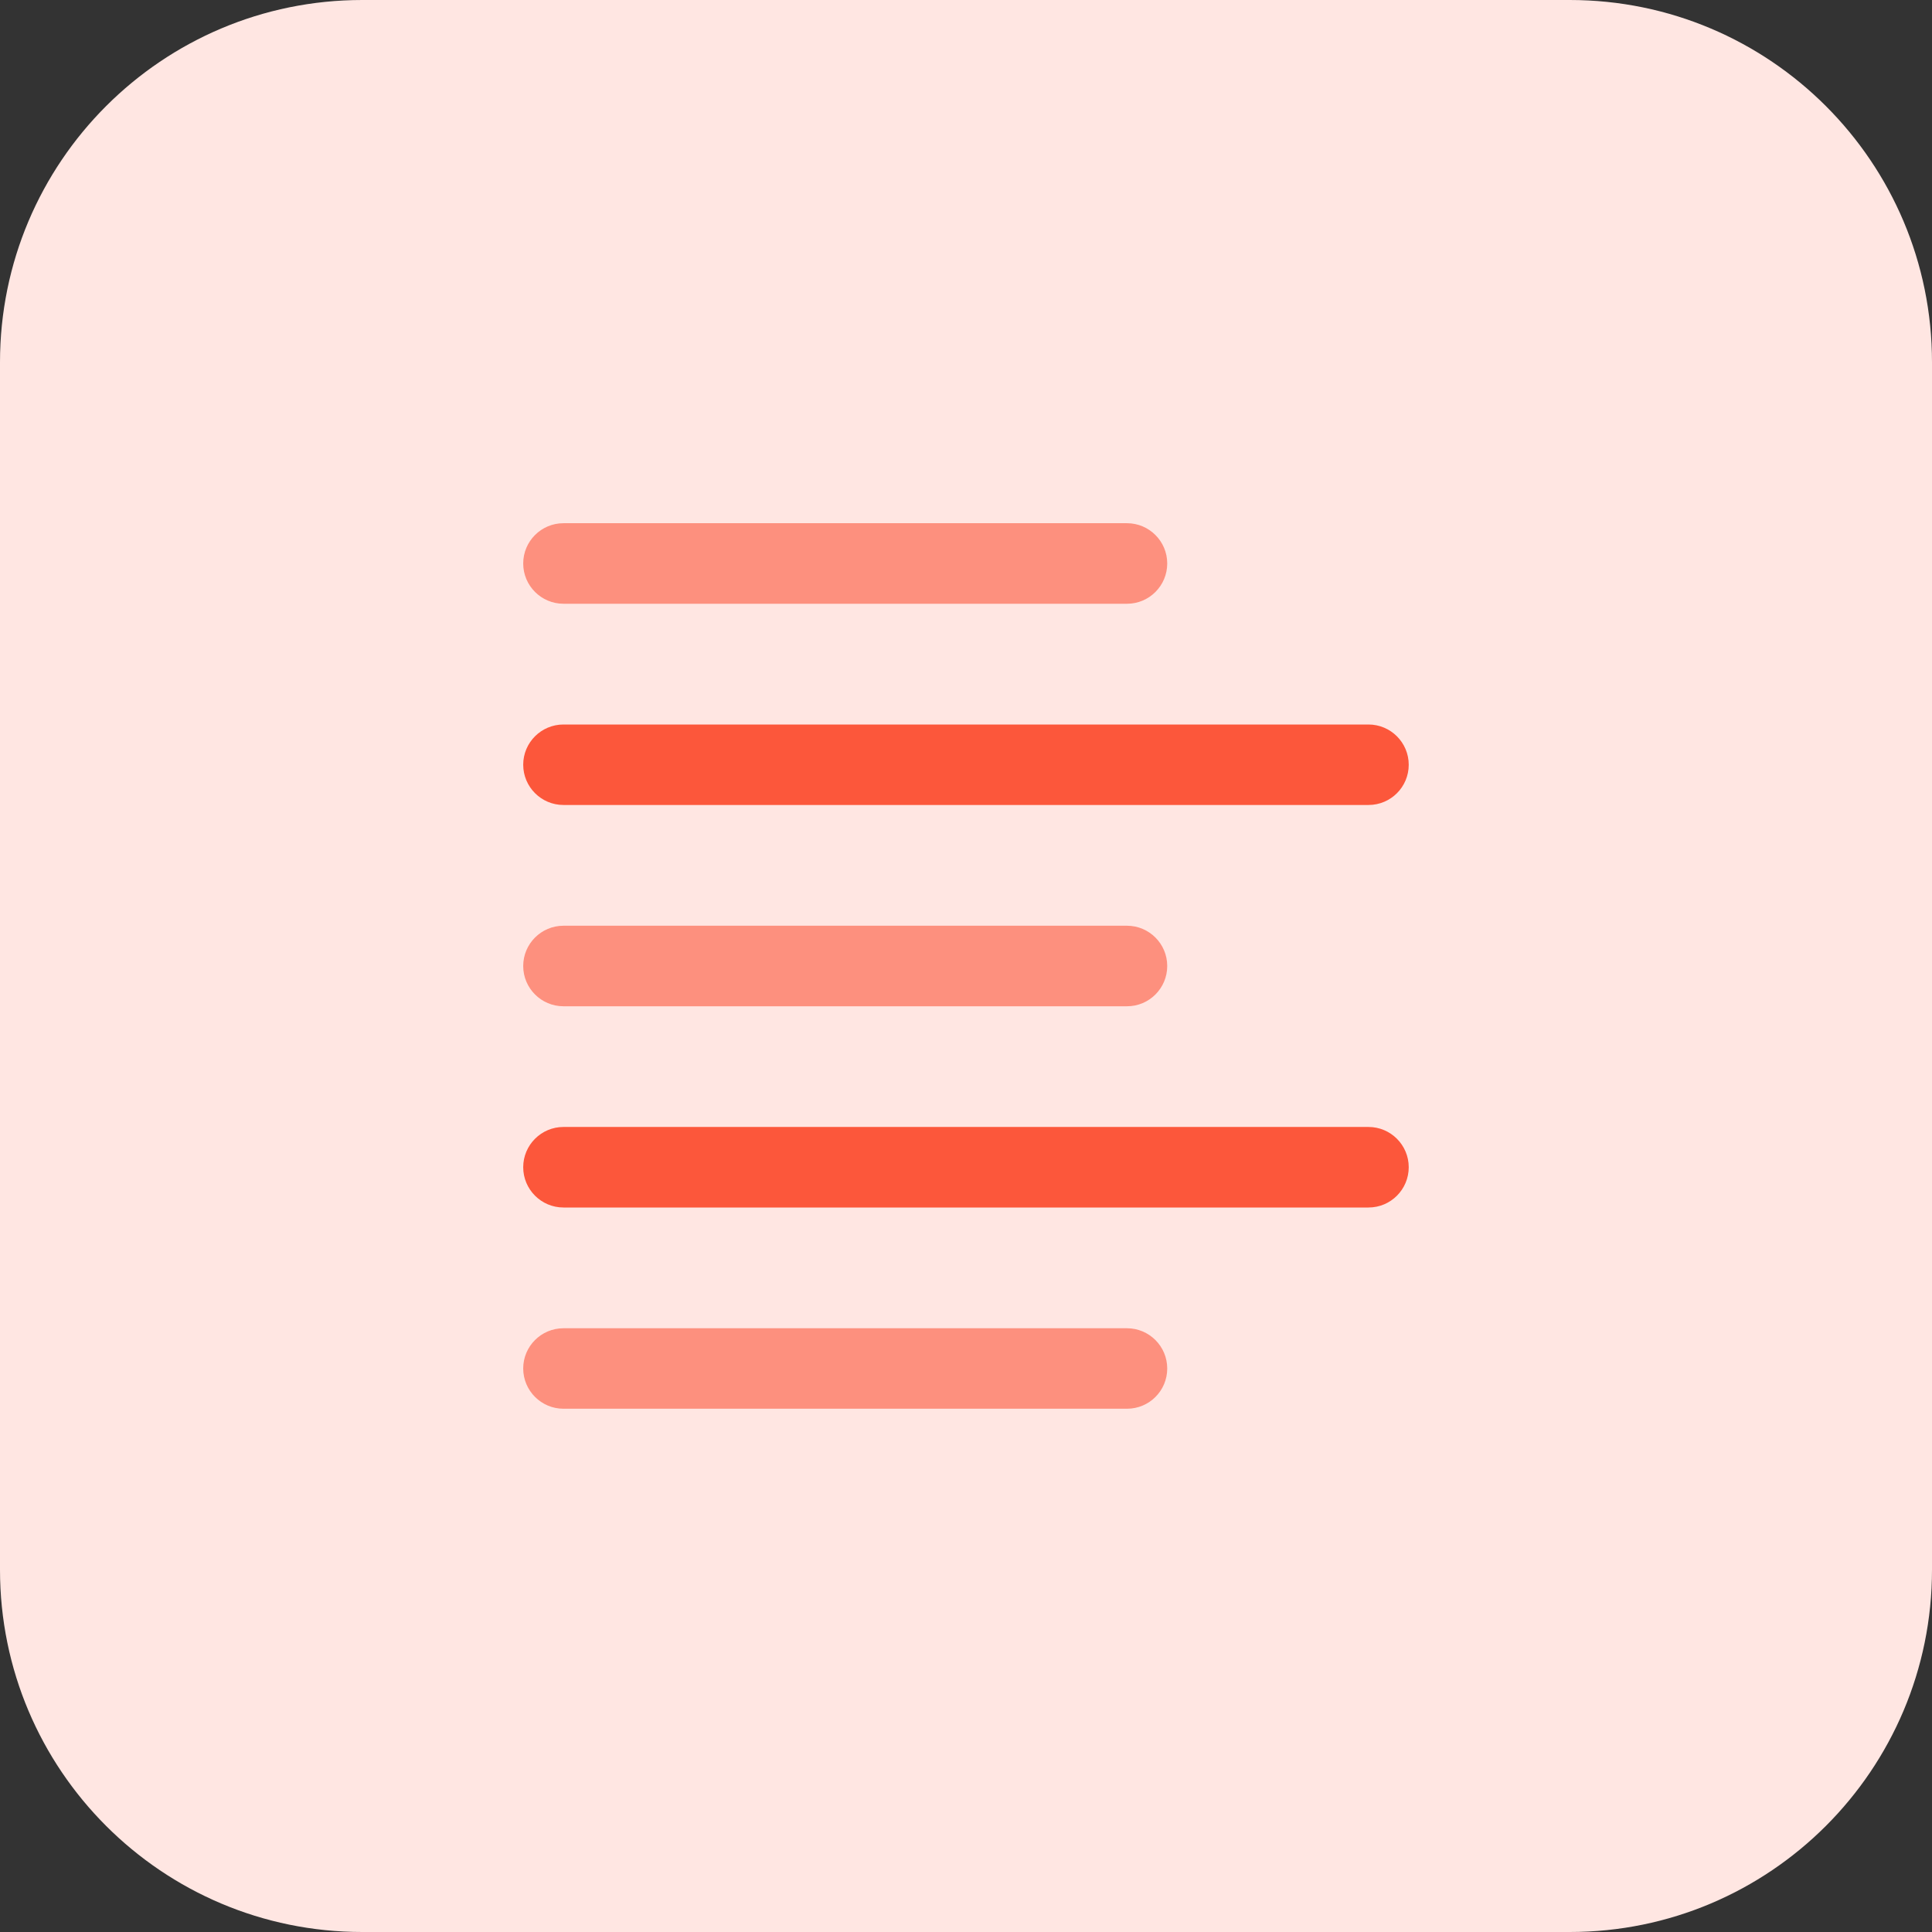 <svg height="512pt" viewBox="0 0 512 512" width="512pt" xmlns="http://www.w3.org/2000/svg"><rect x="0" y="0" width="512" height="512" fill="#333333" stroke="none"/><path d="m416 512h-320c-53.023 0-96-42.977-96-96v-320c0-53.023 42.977-96 96-96h320c53.023 0 96 42.977 96 96v320c0 53.023-42.977 96-96 96zm0 0" fill="#ffe6e2"/><path d="m298.672 160h-149.344c-5.887 0-10.672-4.785-10.672-10.672s4.785-10.672 10.672-10.672h149.328c5.887 0 10.672 4.785 10.672 10.672s-4.77 10.672-10.656 10.672zm0 0" fill="#fd907e"/><path d="m362.672 213.328h-213.344c-5.887 0-10.672-4.785-10.672-10.672s4.785-10.656 10.672-10.656h213.328c5.887 0 10.672 4.785 10.672 10.672s-4.77 10.656-10.656 10.656zm0 0" fill="#fc573b"/><path d="m298.672 266.672h-149.344c-5.887 0-10.672-4.785-10.672-10.672s4.785-10.672 10.672-10.672h149.328c5.887 0 10.672 4.785 10.672 10.672s-4.77 10.672-10.656 10.672zm0 0" fill="#fd907e"/><path d="m362.672 320h-213.344c-5.887 0-10.672-4.785-10.672-10.672s4.785-10.672 10.672-10.672h213.328c5.887 0 10.672 4.785 10.672 10.672s-4.77 10.672-10.656 10.672zm0 0" fill="#fc573b"/><path d="m298.672 373.328h-149.344c-5.887 0-10.672-4.785-10.672-10.672s4.785-10.656 10.672-10.656h149.328c5.887 0 10.672 4.785 10.672 10.672s-4.77 10.656-10.656 10.656zm0 0" fill="#fd907e"/></svg>